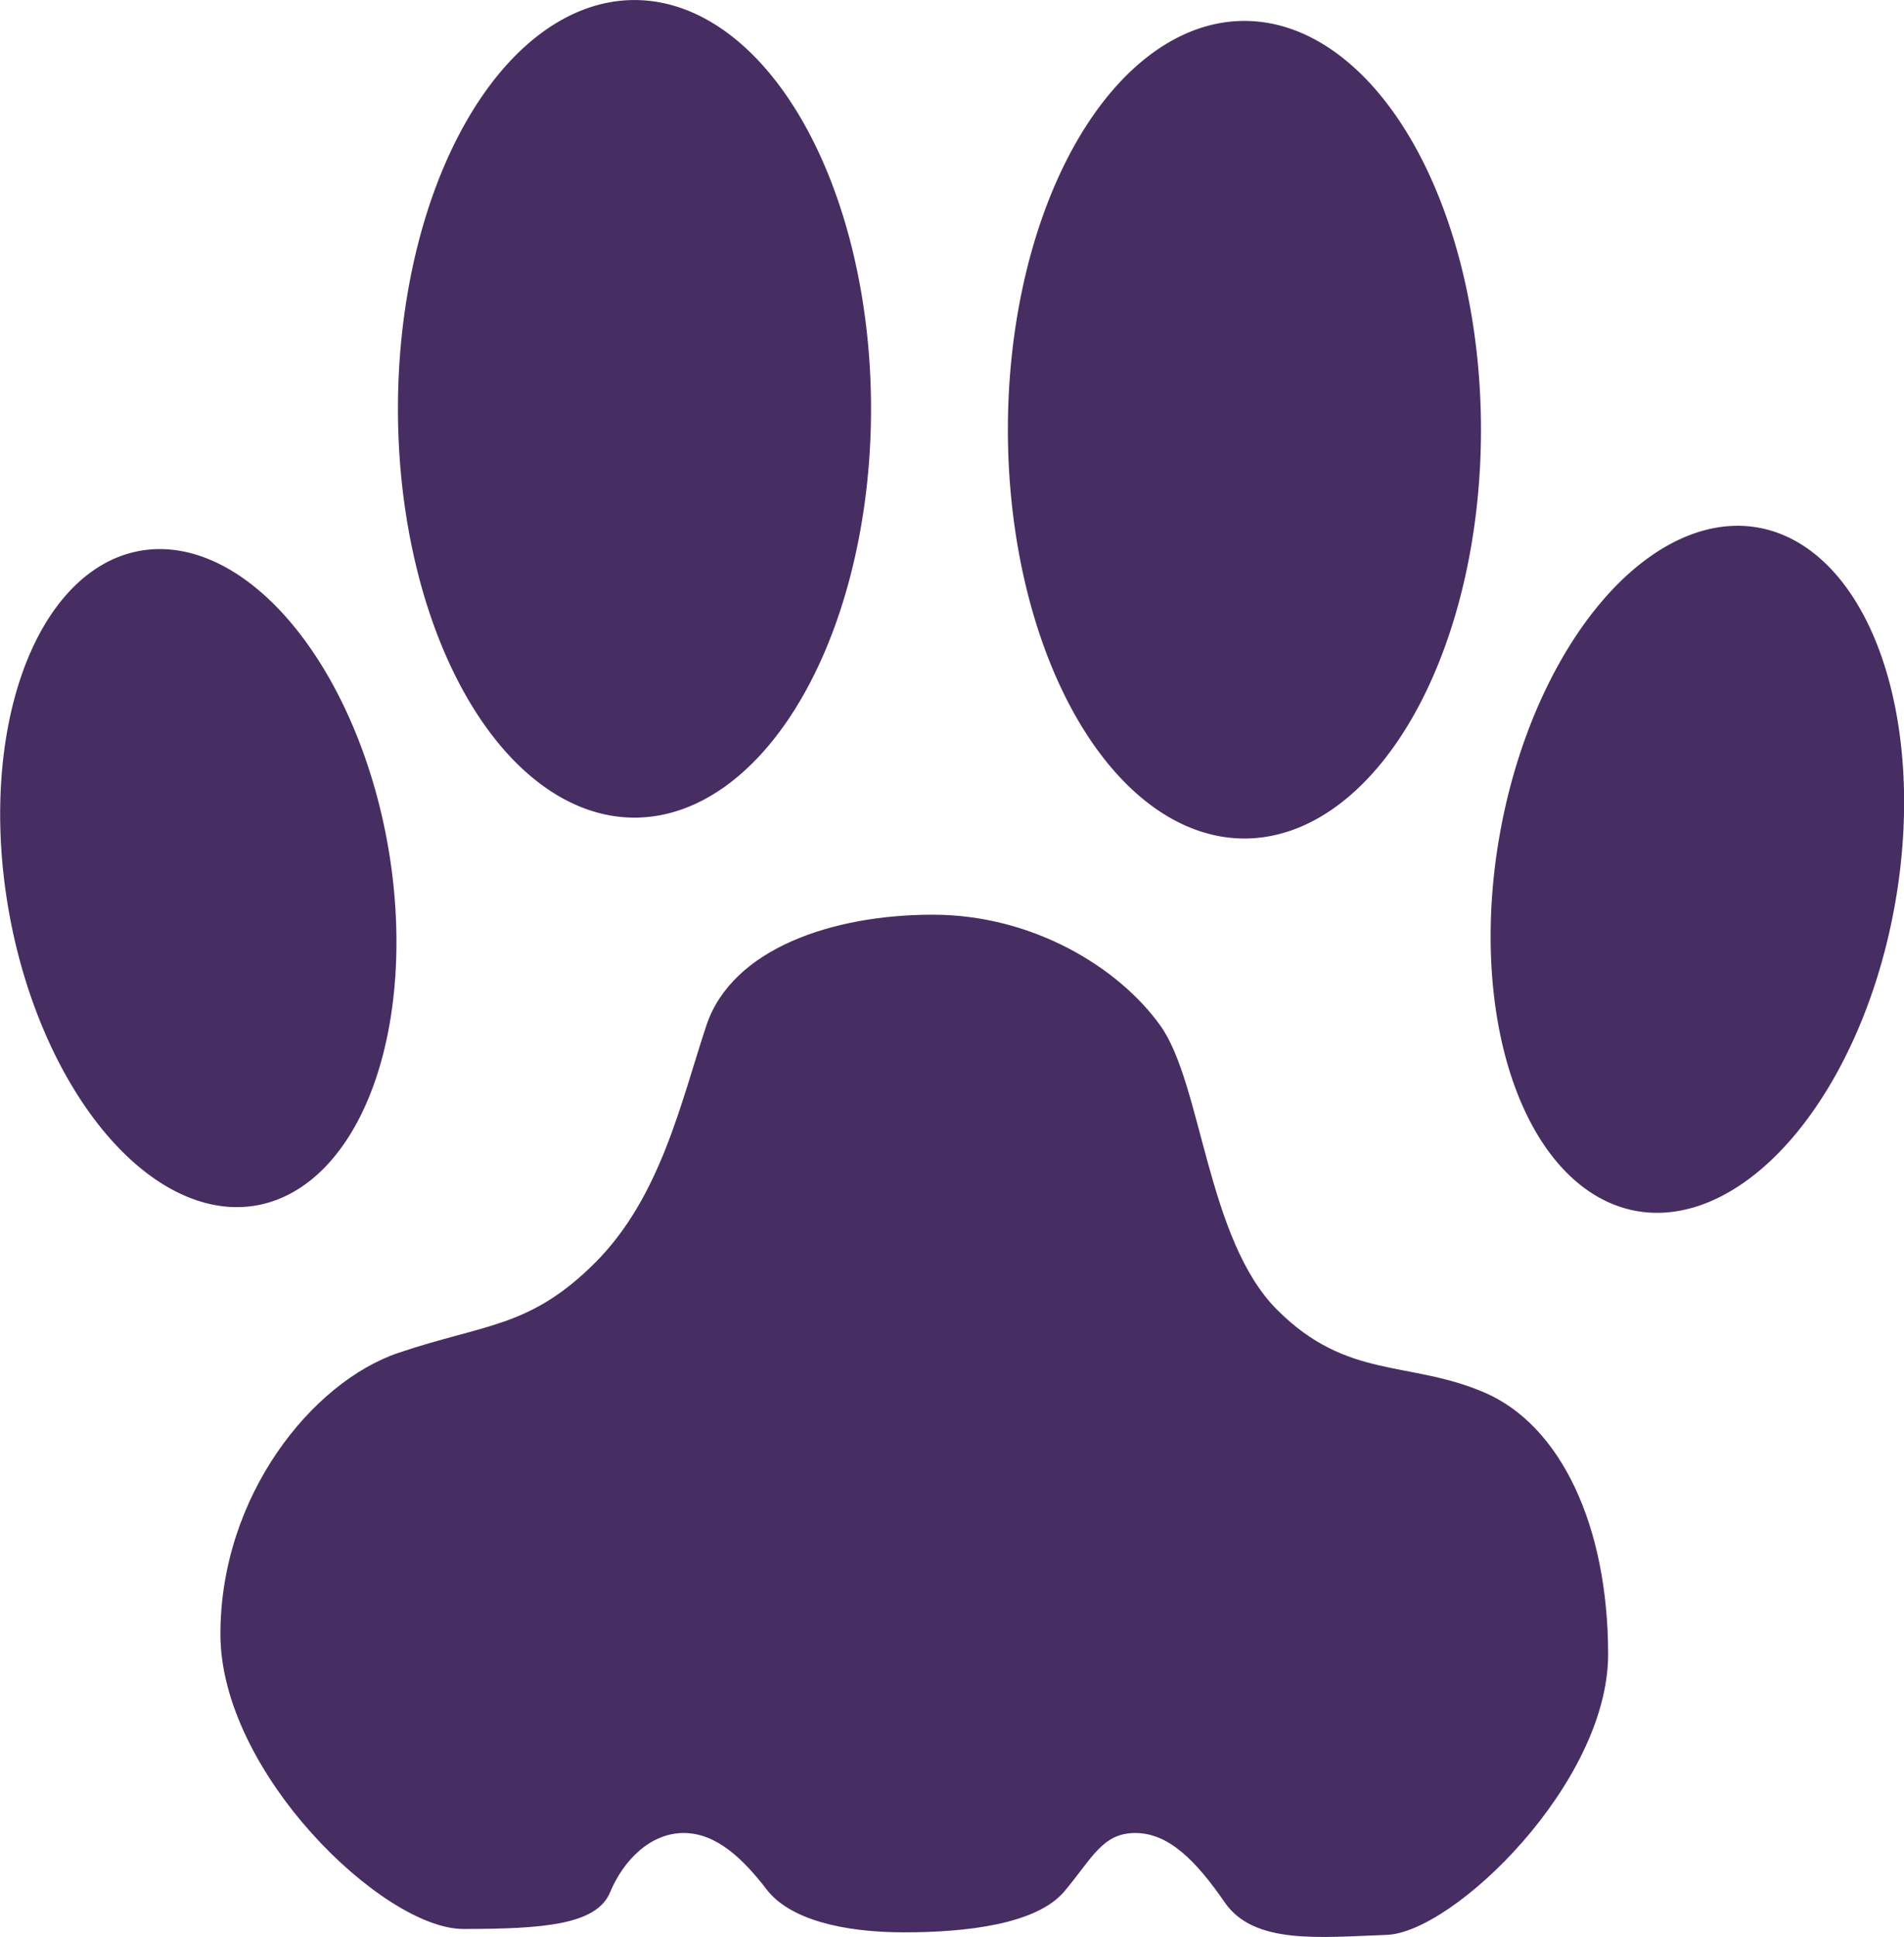 <?xml version="1.0" encoding="UTF-8" standalone="no"?>
<!-- Created with Inkscape (http://www.inkscape.org/) -->

<svg
   xmlns:dc="http://purl.org/dc/elements/1.1/"
   xmlns:cc="http://creativecommons.org/ns#"
   xmlns:rdf="http://www.w3.org/1999/02/22-rdf-syntax-ns#"
   xmlns:svg="http://www.w3.org/2000/svg"
   xmlns="http://www.w3.org/2000/svg"
   xmlns:sodipodi="http://sodipodi.sourceforge.net/DTD/sodipodi-0.dtd"
   xmlns:inkscape="http://www.inkscape.org/namespaces/inkscape"
   width="3.955mm"
   height="4.021mm"
   viewBox="0 0 3.955 4.021"
   version="1.1"
   id="svg76"
   inkscape:version="0.92.2 (5c3e80d, 2017-08-06)"
   sodipodi:docname="bullet1.svg">
  <defs
     id="defs70" />
  <sodipodi:namedview
     id="base"
     pagecolor="#ffffff"
     bordercolor="#666666"
     borderopacity="1.0"
     inkscape:pageopacity="0.0"
     inkscape:pageshadow="2"
     inkscape:zoom="45.254834"
     inkscape:cx="11.908974"
     inkscape:cy="6.5770275"
     inkscape:document-units="mm"
     inkscape:current-layer="g23"
     showgrid="false"
     inkscape:window-width="1920"
     inkscape:window-height="1017"
     inkscape:window-x="-8"
     inkscape:window-y="-8"
     inkscape:window-maximized="1" />
  <g
     inkscape:label="Layer 1"
     inkscape:groupmode="layer"
     id="layer1"
     transform="translate(-104.101,-146.63)">
    <g
       id="g23"
       transform="matrix(2.7918179e-4,0,0,2.7918179e-4,104.26,146.683)"
       style="fill:#462e62;fill-opacity:1;fill-rule:evenodd">
      <g
         transform="translate(-4429.6,-8277.8)"
         id="Default"
         style="fill:#462e62;fill-opacity:1;stroke:#462e62;stroke-width:0;stroke-miterlimit:4;stroke-dasharray:none;stroke-opacity:1">
        <desc
           id="desc3128">Master slide</desc>
      </g>
      <path
         d="m 5911.316,2850.458 a 1760,3040 0 1 1 -3520,0 1760,3040 0 1 1 3520,0 z"
         style="fill:#462e62;fill-opacity:1;fill-rule:nonzero;stroke:#462e62;stroke-width:0;stroke-miterlimit:4;stroke-dasharray:none;stroke-opacity:1"
         id="path3225"
         inkscape:connector-curvature="0" />
      <path
         d="m 10449.484,3005.758 a 1760,3040 0 1 1 -3520,0 1760,3040 0 1 1 3520,0 z"
         style="fill:#462e62;fill-opacity:1;fill-rule:nonzero;stroke:#462e62;stroke-width:0;stroke-miterlimit:4;stroke-dasharray:none;stroke-opacity:1"
         id="path3995"
         inkscape:connector-curvature="0" />
      <path
         d="M 2315.042,6089.133 A 2472.136,1431.236 79.9 1 1 -503.07,6591.12 2472.136,1431.236 79.9 1 1 2315.042,6089.133 Z"
         style="fill:#462e62;fill-opacity:1;fill-rule:nonzero;stroke:#462e62;stroke-width:0;stroke-miterlimit:4;stroke-dasharray:none;stroke-opacity:1"
         id="path3997"
         inkscape:connector-curvature="0" />
      <path
         d="m 10589.696,6012.948 a 1492.928,2578.693 10.1 1 0 2939.587,523.6 1492.928,2578.693 10.1 1 0 -2939.587,-523.6 z"
         style="fill:#462e62;fill-opacity:1;fill-rule:nonzero;stroke:#462e62;stroke-width:0;stroke-miterlimit:4;stroke-dasharray:none;stroke-opacity:1"
         id="path3999"
         inkscape:connector-curvature="0" />
      <path
         d="m 6370.4,6612.2 c -743.85,0 -1494.5,251.73 -1684.8,825.53 -190.3,573.8 -340.68,1275.9 -827.19,1762.4 -486.51,486.5 -821.04,453.09 -1463.7,670.53 -642.65,217.44 -1324.3,1063.4 -1324.3,2091.5 0,1028.1 1211.6,2192.7 1806.8,2192.7 595.24,0 991.82,-30.958 1092.2,-272 100.34,-241.04 300.92,-441.62 548.34,-441.62 247.42,0 448,200.58 617.64,420.92 169.64,220.34 562.22,317.83 1021.8,317.83 459.58,0 986.65,-59.119 1193.6,-305.84 207,-246.72 282.02,-432.91 526.91,-432.91 244.9,0 448,200.58 665.49,516.38 217.49,315.8 708.39,258.86 1204.5,241.18 496.11,-17.677 1647.7,-1127 1647.7,-2086.6 0,-959.63 -354.46,-1702 -917.16,-1945.3 -562.69,-243.3 -1022.5,-93.332 -1545.8,-616.69 -523.36,-523.36 -558.81,-1678.9 -867.88,-2112.2 -309.06,-433.26 -950.3,-825.81 -1694.2,-825.81 z"
         style="fill:#462e62;fill-opacity:1;fill-rule:nonzero;stroke:#462e62;stroke-width:0;stroke-miterlimit:4;stroke-dasharray:none;stroke-opacity:1"
         id="path4007"
         inkscape:connector-curvature="0" />
    </g>
  </g>
</svg>
